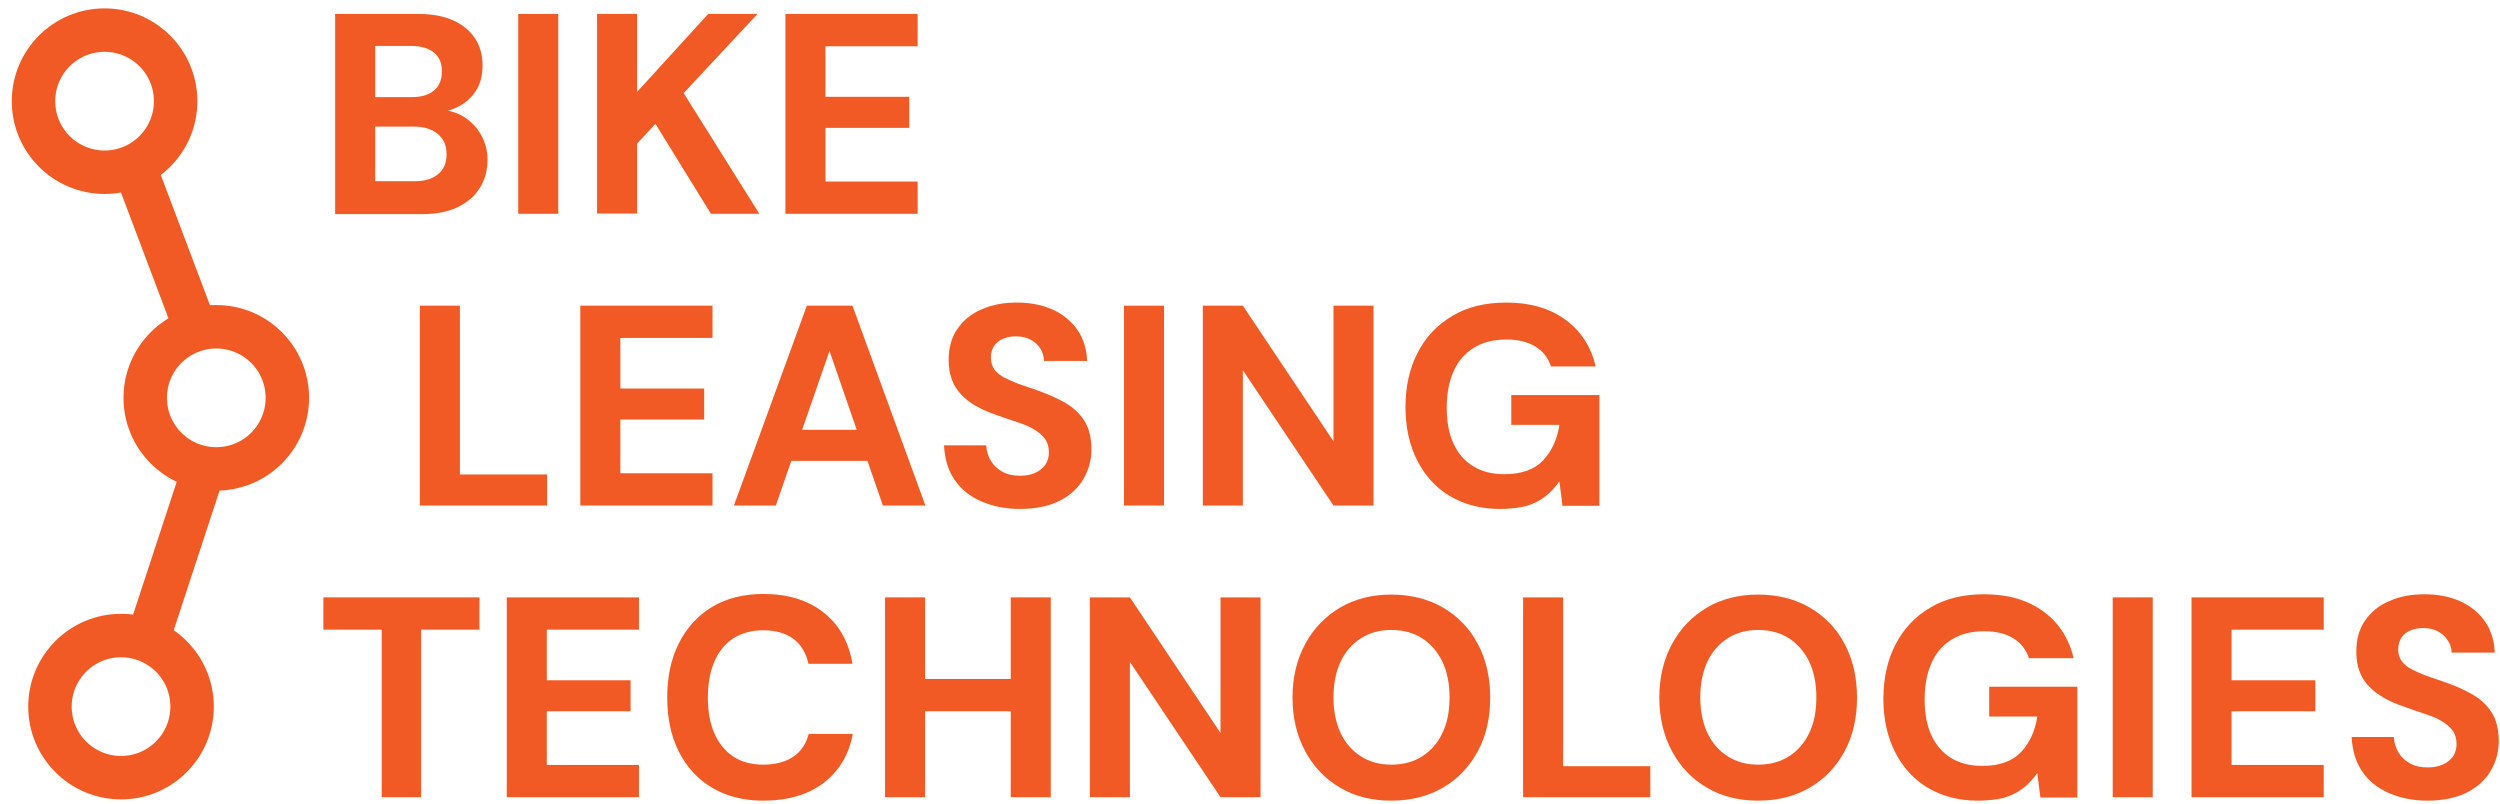 <?xml version="1.0" encoding="utf-8"?>
<!-- Generator: Adobe Illustrator 28.1.0, SVG Export Plug-In . SVG Version: 6.00 Build 0)  -->
<svg version="1.1" id="Ebene_1" xmlns="http://www.w3.org/2000/svg" xmlns:xlink="http://www.w3.org/1999/xlink" x="0px" y="0px"
	 viewBox="0 0 805.6 259" style="enable-background:new 0 0 805.6 259;" xml:space="preserve">
<style type="text/css">
	.st0{fill:none;}
	.st1{fill:#F15A24;}
	.st2{fill:none;stroke:#F15A24;stroke-width:14;stroke-miterlimit:10;}
</style>
<g>
	<rect x="101.7" y="2.7" class="st0" width="778.8" height="725.8"/>
	<path class="st1" d="M108,68.9V4.5h26.8c4.5,0,8.2,0.7,11.3,2.1c3.1,1.4,5.4,3.4,7,5.8c1.6,2.5,2.4,5.4,2.4,8.7
		c0,3.2-0.7,5.9-2.1,8.1c-1.4,2.2-3.3,3.9-5.6,5.1c-2.3,1.2-4.8,1.9-7.5,2.1l1.5-1c2.9,0.1,5.6,0.9,7.9,2.4c2.3,1.5,4.1,3.4,5.4,5.8
		c1.3,2.4,2,5,2,7.8c0,3.4-0.8,6.5-2.5,9.2c-1.7,2.7-4.1,4.7-7.2,6.2c-3.2,1.5-7,2.2-11.5,2.2H108z M120.9,31.3h11.7
		c3.2,0,5.6-0.7,7.3-2.2c1.7-1.4,2.5-3.5,2.5-6.1c0-2.6-0.8-4.6-2.5-6c-1.7-1.4-4.1-2.2-7.4-2.2h-11.6V31.3z M120.9,58.4h12.7
		c3.3,0,5.8-0.8,7.6-2.3c1.8-1.5,2.7-3.6,2.7-6.4c0-2.8-0.9-4.9-2.8-6.5c-1.9-1.6-4.4-2.4-7.7-2.4h-12.5V58.4z"/>
	<path class="st1" d="M167,68.9V4.5h12.9v64.4H167z"/>
	<path class="st1" d="M192.4,68.9V4.5h12.9v25.1l22.9-25.1h15.9L220.3,30l24.4,38.9h-15.6l-17.9-29l-5.9,6.4v22.5H192.4z"/>
	<path class="st1" d="M253.1,68.9V4.5h42.6v10.4H266v16.3h27v10h-27v17.3h29.7v10.4H253.1z"/>
	<path class="st1" d="M135.3,162.9V98.5h12.9v54.4h28.1v10H135.3z"/>
	<path class="st1" d="M187,162.9V98.5h42.6v10.4h-29.7v16.3h27v10h-27v17.3h29.7v10.4H187z"/>
	<path class="st1" d="M236.5,162.9L260,98.5h14.7l23.5,64.4h-13.7l-17.2-49.8L250,162.9H236.5z M246.8,148.5l3.4-10h33.1l3.3,10
		H246.8z"/>
	<path class="st1" d="M328.7,164c-4.6,0-8.7-0.8-12.4-2.4c-3.7-1.6-6.6-3.9-8.7-7c-2.1-3.1-3.2-6.8-3.4-11.1h13.6
		c0.1,1.8,0.6,3.5,1.5,5c0.9,1.5,2.1,2.6,3.7,3.5c1.6,0.9,3.4,1.3,5.7,1.3c1.8,0,3.5-0.3,4.8-0.9c1.4-0.6,2.5-1.5,3.3-2.6
		c0.8-1.1,1.2-2.5,1.2-4c0-1.7-0.4-3.2-1.3-4.4c-0.9-1.2-2.1-2.2-3.6-3.1c-1.5-0.9-3.3-1.6-5.4-2.3c-2.1-0.7-4.2-1.4-6.4-2.2
		c-5.1-1.7-9-3.9-11.6-6.7c-2.7-2.8-4-6.5-4-11.1c0-3.9,0.9-7.3,2.8-10c1.9-2.8,4.5-4.9,7.8-6.3c3.3-1.5,7.1-2.2,11.4-2.2
		c4.4,0,8.3,0.8,11.6,2.3c3.3,1.5,5.9,3.7,7.9,6.5c1.9,2.8,3,6.2,3.1,10h-13.9c0-1.4-0.4-2.7-1.1-3.9c-0.8-1.2-1.8-2.2-3.1-2.9
		s-2.8-1.1-4.5-1.1c-1.6-0.1-3,0.2-4.3,0.7c-1.3,0.5-2.3,1.3-3,2.3c-0.7,1-1.1,2.3-1.1,3.8c0,1.5,0.4,2.8,1.1,3.8
		c0.7,1,1.8,1.9,3.1,2.6c1.3,0.7,2.9,1.4,4.7,2.1c1.8,0.6,3.7,1.3,5.8,2c3.2,1.1,6.2,2.4,8.9,3.9c2.7,1.5,4.8,3.4,6.4,5.8
		c1.6,2.4,2.4,5.6,2.4,9.5c0,3.4-0.9,6.6-2.6,9.5c-1.7,2.9-4.3,5.3-7.7,7S333.7,164,328.7,164z"/>
	<path class="st1" d="M362.2,162.9V98.5h12.9v64.4H362.2z"/>
	<path class="st1" d="M387.6,162.9V98.5h12.9l29.2,43.7V98.5h12.9v64.4h-12.9l-29.2-43.6v43.6H387.6z"/>
	<path class="st1" d="M483.3,164c-6.1,0-11.4-1.4-16-4.1c-4.6-2.7-8.1-6.6-10.6-11.5c-2.5-4.9-3.8-10.7-3.8-17.2
		c0-6.6,1.3-12.5,3.9-17.5c2.6-5.1,6.3-9,11.2-11.9c4.8-2.9,10.6-4.3,17.4-4.3c7.6,0,13.9,1.8,19,5.5c5,3.6,8.3,8.7,9.8,15.1h-14.4
		c-0.9-2.8-2.6-4.9-5-6.4c-2.4-1.5-5.6-2.3-9.4-2.3c-4.1,0-7.6,0.9-10.5,2.7c-2.9,1.8-5.1,4.3-6.5,7.6c-1.5,3.3-2.2,7.2-2.2,11.7
		c0,4.5,0.7,8.4,2.2,11.6c1.5,3.2,3.6,5.6,6.4,7.3c2.8,1.7,6.1,2.5,10,2.5c5.5,0,9.7-1.5,12.5-4.5c2.8-3,4.5-6.8,5.2-11.4h-15.5
		v-9.6h28.4v35.7h-11.9l-1-7.9c-1.3,1.9-2.8,3.5-4.6,4.9c-1.8,1.4-3.8,2.4-6.2,3.1C489.2,163.7,486.4,164,483.3,164z"/>
	<path class="st1" d="M123,256.9v-54h-18.8v-10.4h50.3v10.4h-18.8v54H123z"/>
	<path class="st1" d="M163.3,256.9v-64.4h42.6v10.4h-29.7v16.3h27v10h-27v17.3h29.7v10.4H163.3z"/>
	<path class="st1" d="M246,258c-6.4,0-11.9-1.4-16.6-4.2c-4.7-2.8-8.2-6.7-10.7-11.7c-2.5-5-3.7-10.8-3.7-17.3
		c0-6.6,1.2-12.4,3.7-17.4c2.5-5,6.1-9,10.7-11.8c4.7-2.8,10.2-4.2,16.6-4.2c7.9,0,14.3,2,19.3,5.9c5,3.9,8.2,9.4,9.4,16.6h-14.2
		c-0.7-3.4-2.3-6.1-4.8-8c-2.5-1.9-5.8-2.8-9.8-2.8c-3.7,0-6.9,0.9-9.6,2.6c-2.6,1.7-4.7,4.2-6.1,7.5c-1.4,3.3-2.1,7.1-2.1,11.6
		c0,4.5,0.7,8.3,2.1,11.5c1.4,3.2,3.4,5.7,6.1,7.5c2.6,1.7,5.8,2.6,9.6,2.6c4,0,7.3-0.9,9.8-2.6c2.5-1.7,4.1-4.2,4.9-7.3h14.2
		c-1.2,6.7-4.4,11.9-9.4,15.8C260.3,256.1,253.9,258,246,258z"/>
	<path class="st1" d="M285.2,256.9v-64.4h12.9v64.4H285.2z M296.3,229.2v-10.4h31.5v10.4H296.3z M325.7,256.9v-64.4h12.9v64.4H325.7
		z"/>
	<path class="st1" d="M351.2,256.9v-64.4h12.9l29.2,43.7v-43.7h12.9v64.4h-12.9l-29.2-43.6v43.6H351.2z"/>
	<path class="st1" d="M448.3,258c-6.3,0-11.8-1.4-16.5-4.2c-4.8-2.8-8.5-6.7-11.2-11.7c-2.7-5-4.1-10.8-4.1-17.3
		c0-6.6,1.4-12.3,4.1-17.3c2.7-5,6.5-8.9,11.2-11.7c4.8-2.8,10.3-4.2,16.5-4.2c6.3,0,11.9,1.4,16.7,4.2c4.8,2.8,8.6,6.7,11.2,11.7
		c2.7,5,4,10.8,4,17.3c0,6.6-1.3,12.3-4,17.3c-2.7,5-6.4,8.9-11.2,11.7C460.2,256.6,454.6,258,448.3,258z M448.3,246.4
		c3.9,0,7.2-0.9,10-2.7c2.8-1.8,5-4.3,6.5-7.5c1.6-3.2,2.3-7.1,2.3-11.5c0-4.5-0.8-8.3-2.3-11.5c-1.6-3.2-3.7-5.7-6.5-7.5
		c-2.8-1.8-6.1-2.7-10-2.7c-3.7,0-7,0.9-9.8,2.7c-2.8,1.8-5,4.3-6.5,7.5c-1.5,3.2-2.3,7.1-2.3,11.5c0,4.5,0.8,8.3,2.3,11.5
		c1.5,3.2,3.7,5.7,6.5,7.5C441.3,245.5,444.6,246.4,448.3,246.4z"/>
	<path class="st1" d="M490.8,256.9v-64.4h12.9v54.4h28.1v10H490.8z"/>
	<path class="st1" d="M566.5,258c-6.3,0-11.8-1.4-16.5-4.2c-4.8-2.8-8.5-6.7-11.2-11.7c-2.7-5-4.1-10.8-4.1-17.3
		c0-6.6,1.4-12.3,4.1-17.3c2.7-5,6.5-8.9,11.2-11.7c4.8-2.8,10.3-4.2,16.5-4.2c6.3,0,11.9,1.4,16.7,4.2c4.8,2.8,8.6,6.7,11.2,11.7
		c2.7,5,4,10.8,4,17.3c0,6.6-1.3,12.3-4,17.3c-2.7,5-6.4,8.9-11.2,11.7C578.4,256.6,572.9,258,566.5,258z M566.5,246.4
		c3.9,0,7.2-0.9,10-2.7c2.8-1.8,5-4.3,6.5-7.5c1.6-3.2,2.3-7.1,2.3-11.5c0-4.5-0.8-8.3-2.3-11.5c-1.6-3.2-3.7-5.7-6.5-7.5
		c-2.8-1.8-6.1-2.7-10-2.7c-3.7,0-7,0.9-9.8,2.7c-2.8,1.8-5,4.3-6.5,7.5c-1.5,3.2-2.3,7.1-2.3,11.5c0,4.5,0.8,8.3,2.3,11.5
		c1.5,3.2,3.7,5.7,6.5,7.5C559.5,245.5,562.8,246.4,566.5,246.4z"/>
	<path class="st1" d="M637.3,258c-6.1,0-11.4-1.4-16-4.1c-4.6-2.7-8.1-6.6-10.6-11.5c-2.5-4.9-3.8-10.7-3.8-17.2
		c0-6.6,1.3-12.5,3.9-17.5c2.6-5.1,6.3-9,11.2-11.9c4.8-2.9,10.6-4.3,17.4-4.3c7.6,0,13.9,1.8,19,5.5c5,3.6,8.3,8.7,9.8,15.1h-14.4
		c-0.9-2.8-2.6-4.9-5-6.4c-2.4-1.5-5.6-2.3-9.4-2.3c-4.1,0-7.6,0.9-10.5,2.7c-2.9,1.8-5.1,4.3-6.5,7.6c-1.5,3.3-2.2,7.2-2.2,11.7
		c0,4.5,0.7,8.4,2.2,11.6c1.5,3.2,3.6,5.6,6.4,7.3c2.8,1.7,6.1,2.5,10,2.5c5.5,0,9.7-1.5,12.5-4.5c2.8-3,4.5-6.8,5.2-11.4h-15.5
		v-9.6h28.4v35.7h-11.9l-1-7.9c-1.3,1.9-2.8,3.5-4.6,4.9c-1.8,1.4-3.8,2.4-6.2,3.1C643.2,257.7,640.4,258,637.3,258z"/>
	<path class="st1" d="M680.8,256.9v-64.4h12.9v64.4H680.8z"/>
	<path class="st1" d="M706.2,256.9v-64.4h42.6v10.4h-29.7v16.3h27v10h-27v17.3h29.7v10.4H706.2z"/>
	<path class="st1" d="M782.3,258c-4.6,0-8.7-0.8-12.4-2.4c-3.7-1.6-6.6-3.9-8.7-7c-2.1-3.1-3.2-6.8-3.4-11.1h13.6
		c0.1,1.8,0.6,3.5,1.5,5c0.9,1.5,2.1,2.6,3.7,3.5c1.6,0.9,3.5,1.3,5.7,1.3c1.8,0,3.4-0.3,4.8-0.9c1.4-0.6,2.5-1.5,3.3-2.6
		c0.8-1.1,1.2-2.5,1.2-4c0-1.7-0.4-3.2-1.3-4.4c-0.9-1.2-2.1-2.2-3.6-3.1c-1.5-0.9-3.3-1.6-5.4-2.3c-2.1-0.7-4.2-1.4-6.4-2.2
		c-5.1-1.7-9-3.9-11.6-6.7c-2.7-2.8-4-6.5-4-11.1c0-3.9,0.9-7.3,2.8-10c1.9-2.8,4.5-4.9,7.8-6.3c3.3-1.5,7.1-2.2,11.4-2.2
		c4.4,0,8.3,0.8,11.6,2.3c3.3,1.5,5.9,3.7,7.9,6.5c1.9,2.8,3,6.2,3.1,10h-13.9c0-1.4-0.4-2.7-1.2-3.9c-0.8-1.2-1.8-2.2-3.1-2.9
		s-2.8-1.1-4.5-1.1c-1.6-0.1-3,0.2-4.3,0.7c-1.3,0.5-2.3,1.3-3,2.3c-0.7,1-1.1,2.3-1.1,3.8c0,1.5,0.4,2.8,1.1,3.8
		c0.7,1,1.8,1.9,3.1,2.6c1.3,0.7,2.9,1.4,4.7,2.1c1.8,0.6,3.7,1.3,5.8,2c3.3,1.1,6.2,2.4,8.9,3.9c2.7,1.5,4.8,3.4,6.4,5.8
		c1.6,2.4,2.4,5.6,2.4,9.5c0,3.4-0.9,6.6-2.6,9.5c-1.7,2.9-4.3,5.3-7.7,7S787.2,258,782.3,258z"/>
</g>
<circle class="st2" cx="33.7" cy="32.6" r="22.9"/>
<line class="st2" x1="44.3" y1="56.3" x2="62.5" y2="104.5"/>
<circle class="st2" cx="69.7" cy="128.2" r="22.9"/>
<circle class="st2" cx="39" cy="227.7" r="22.9"/>
<line class="st2" x1="66.5" y1="148.6" x2="46.6" y2="209.2"/>
</svg>
